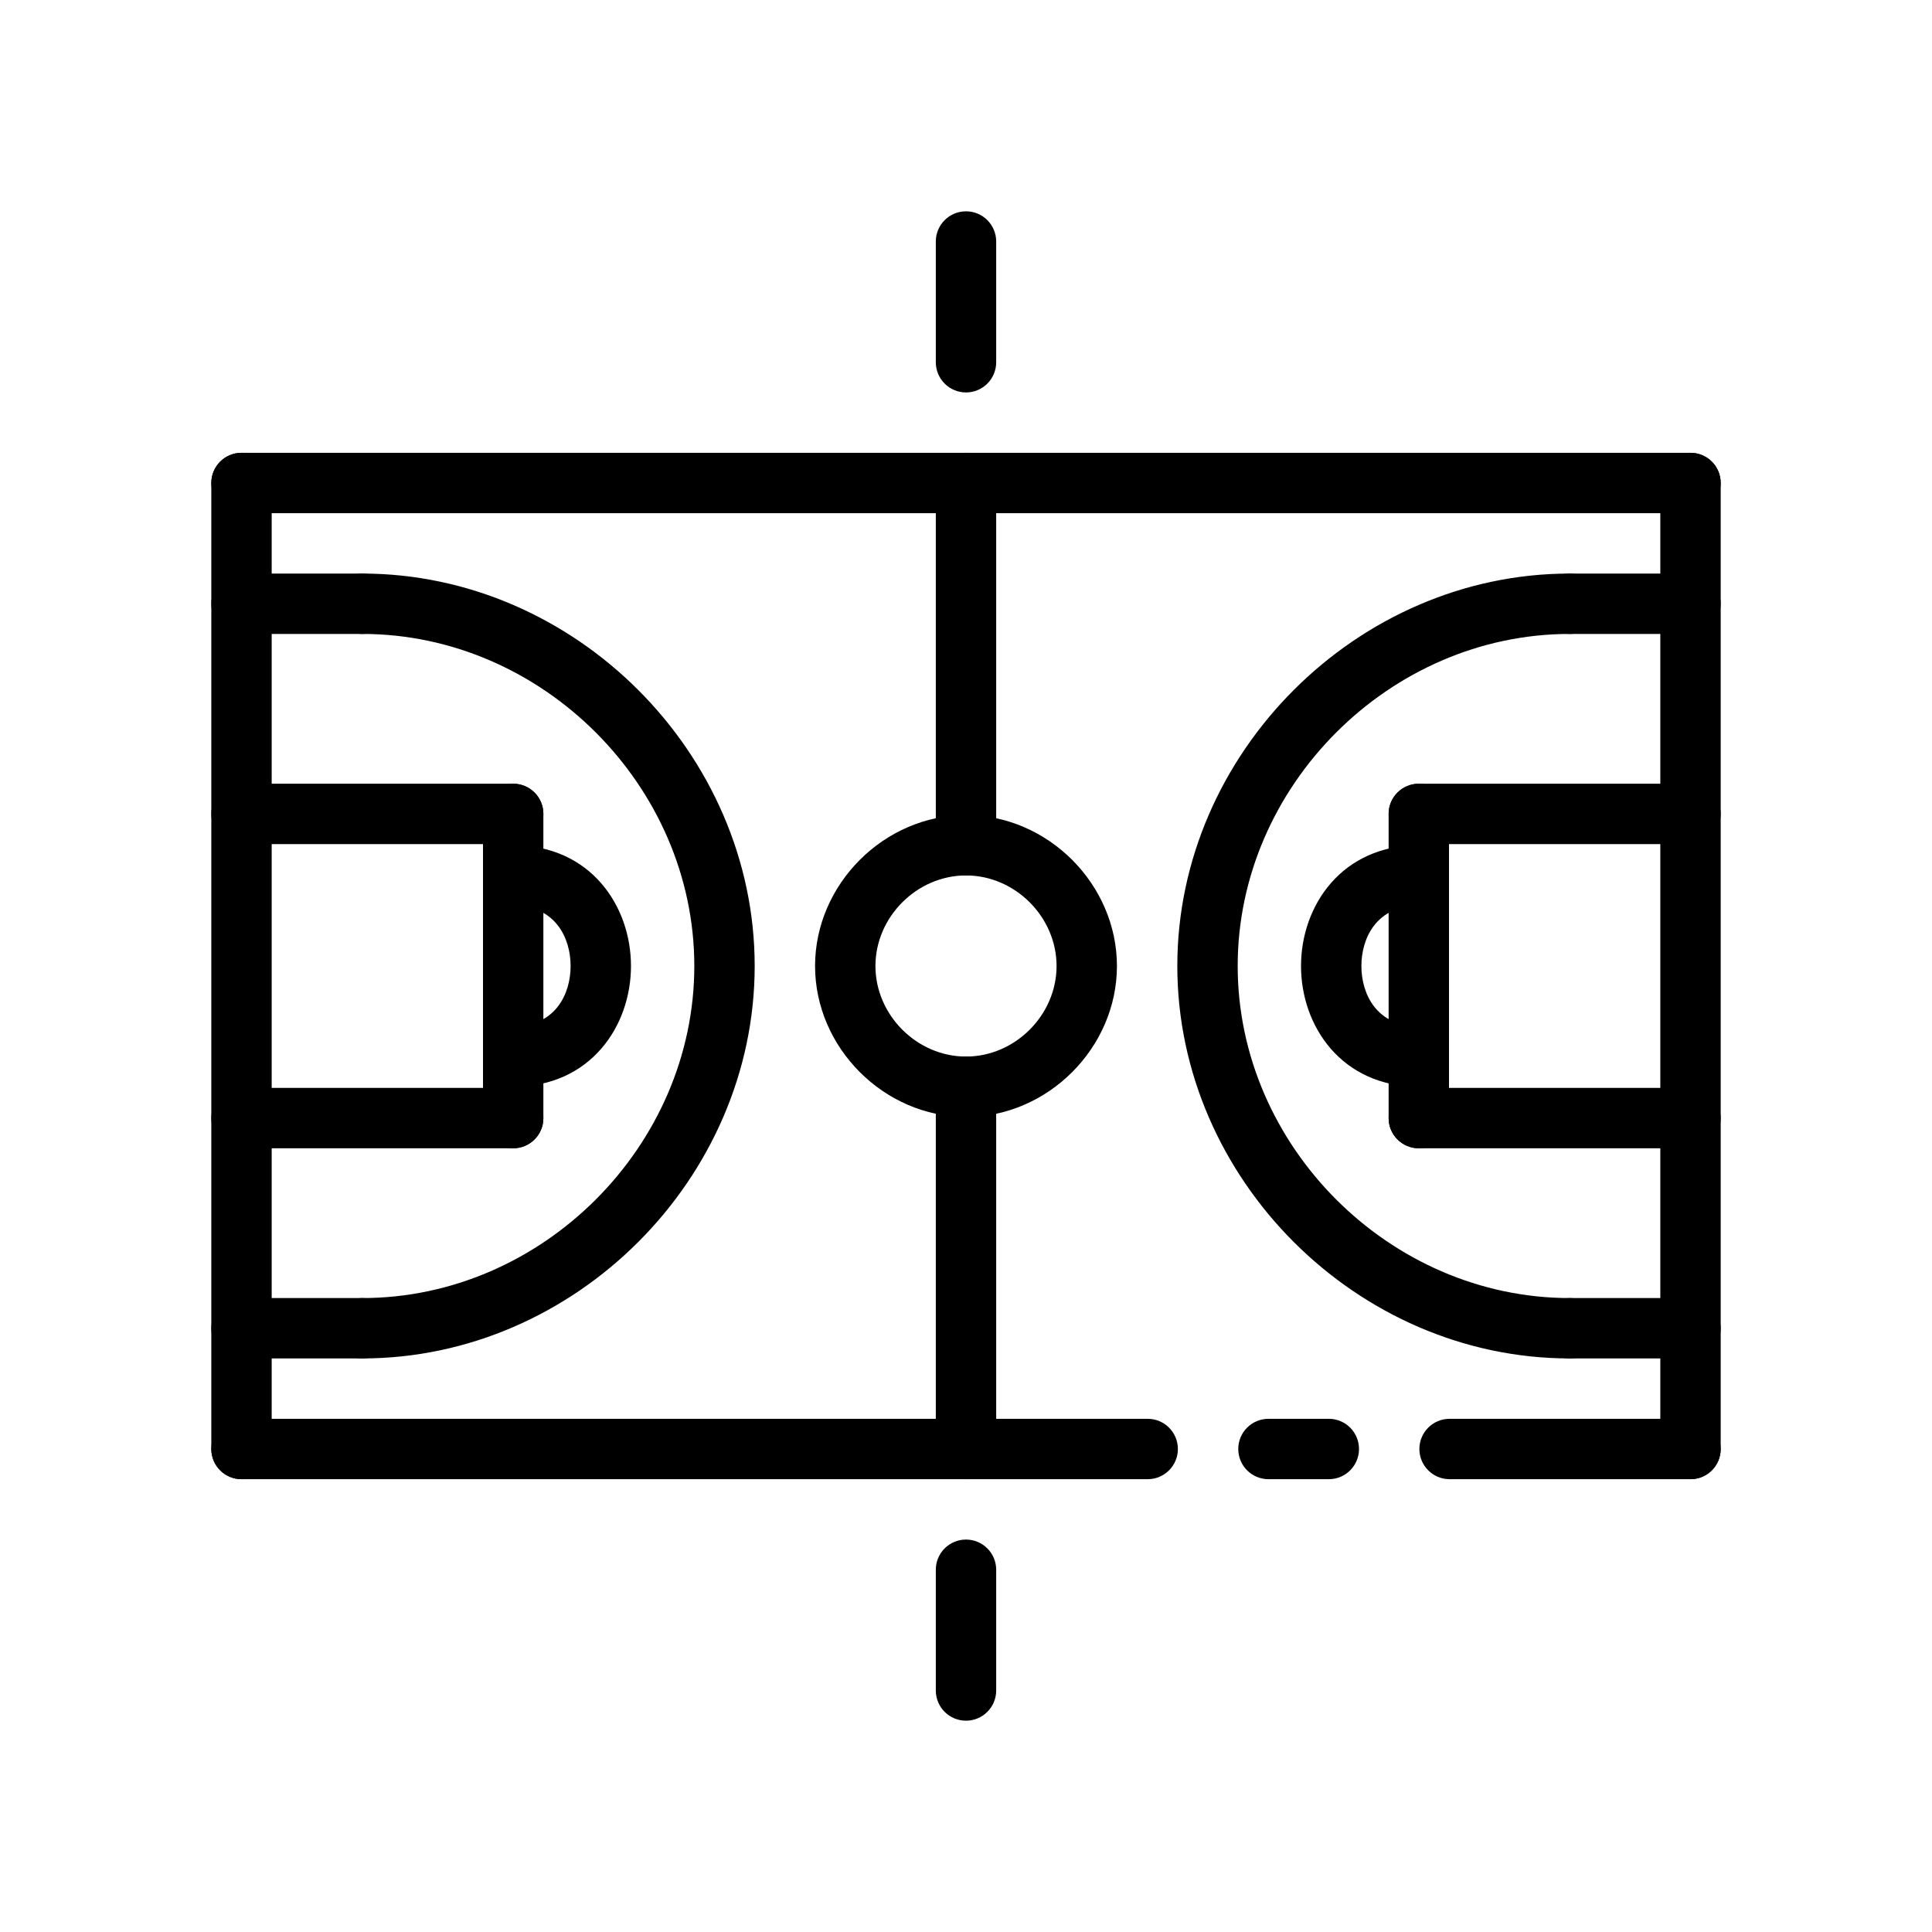 <svg id="Layer_1" enable-background="new 0 0 64 64" height="512" viewBox="0 0 64 64" width="512" xmlns="http://www.w3.org/2000/svg"><path d="m47 36c-2.562 0-3.902-2.012-3.902-4s1.341-4 3.902-4c.553 0 1 .448 1 1s-.447 1-1 1c-1.403 0-1.902 1.077-1.902 2s.499 2 1.902 2c.553 0 1 .448 1 1s-.447 1-1 1z"/><path d="m17 36c-.553 0-1-.448-1-1s.447-1 1-1c1.403 0 1.902-1.077 1.902-2s-.499-2-1.902-2c-.553 0-1-.448-1-1s.447-1 1-1c2.562 0 3.902 2.012 3.902 4s-1.34 4-3.902 4z"/><path d="m32 57c-.553 0-1-.448-1-1v-4c0-.552.447-1 1-1s1 .448 1 1v4c0 .552-.447 1-1 1z"/><path d="m32 13c-.553 0-1-.448-1-1v-4c0-.552.447-1 1-1s1 .448 1 1v4c0 .552-.447 1-1 1z"/><path d="m56 49h-7.981c-.553 0-1-.448-1-1s.447-1 1-1h7.981c.553 0 1 .448 1 1s-.447 1-1 1z"/><path d="m44.019 49h-2c-.553 0-1-.448-1-1s.447-1 1-1h2c.553 0 1 .448 1 1s-.448 1-1 1z"/><path d="m38.019 49h-30.019c-.553 0-1-.448-1-1s.447-1 1-1h30.019c.553 0 1 .448 1 1s-.448 1-1 1z"/><path d="m56 17h-48c-.553 0-1-.448-1-1s.447-1 1-1h48c.553 0 1 .448 1 1s-.447 1-1 1z"/><path d="m8 49c-.553 0-1-.448-1-1v-32c0-.552.447-1 1-1s1 .448 1 1v32c0 .552-.447 1-1 1z"/><path d="m56 49c-.553 0-1-.448-1-1v-32c0-.552.447-1 1-1s1 .448 1 1v32c0 .552-.447 1-1 1z"/><path d="m56 21h-4c-.553 0-1-.448-1-1s.447-1 1-1h4c.553 0 1 .448 1 1s-.447 1-1 1z"/><path d="m56 45h-4c-.553 0-1-.448-1-1s.447-1 1-1h4c.553 0 1 .448 1 1s-.447 1-1 1z"/><path d="m52 45c-7.047 0-13-5.953-13-13s5.953-13 13-13c.553 0 1 .448 1 1s-.447 1-1 1c-5.963 0-11 5.038-11 11s5.037 11 11 11c.553 0 1 .448 1 1s-.447 1-1 1z"/><path d="m56 27.962h-9c-.553 0-1-.448-1-1s.447-1 1-1h9c.553 0 1 .448 1 1s-.447 1-1 1z"/><path d="m47 38.038c-.553 0-1-.448-1-1v-10.076c0-.552.447-1 1-1s1 .448 1 1v10.075c0 .553-.447 1.001-1 1.001z"/><path d="m56 38.038h-9c-.553 0-1-.448-1-1s.447-1 1-1h9c.553 0 1 .448 1 1s-.447 1-1 1z"/><path d="m32 49c-.553 0-1-.448-1-1v-12c0-.552.447-1 1-1s1 .448 1 1v12c0 .552-.447 1-1 1z"/><path d="m32 29c-.553 0-1-.448-1-1v-12c0-.552.447-1 1-1s1 .448 1 1v12c0 .552-.447 1-1 1z"/><path d="m17 38.038h-9c-.553 0-1-.448-1-1s.447-1 1-1h9c.553 0 1 .448 1 1s-.447 1-1 1z"/><path d="m17 38.038c-.553 0-1-.448-1-1v-10.076c0-.552.447-1 1-1s1 .448 1 1v10.075c0 .553-.447 1.001-1 1.001z"/><path d="m17 27.962h-9c-.553 0-1-.448-1-1s.447-1 1-1h9c.553 0 1 .448 1 1s-.447 1-1 1z"/><path d="m12 45c-.553 0-1-.448-1-1s.447-1 1-1c5.963 0 11-5.038 11-11s-5.037-11-11-11c-.553 0-1-.448-1-1s.447-1 1-1c7.047 0 13 5.953 13 13s-5.953 13-13 13z"/><path d="m12 45h-4c-.553 0-1-.448-1-1s.447-1 1-1h4c.553 0 1 .448 1 1s-.447 1-1 1z"/><path d="m12 21h-4c-.553 0-1-.448-1-1s.447-1 1-1h4c.553 0 1 .448 1 1s-.447 1-1 1z"/><path d="m32 37c-2.71 0-5-2.29-5-5s2.29-5 5-5 5 2.29 5 5-2.29 5-5 5zm0-8c-1.626 0-3 1.374-3 3s1.374 3 3 3 3-1.374 3-3-1.374-3-3-3z"/></svg>